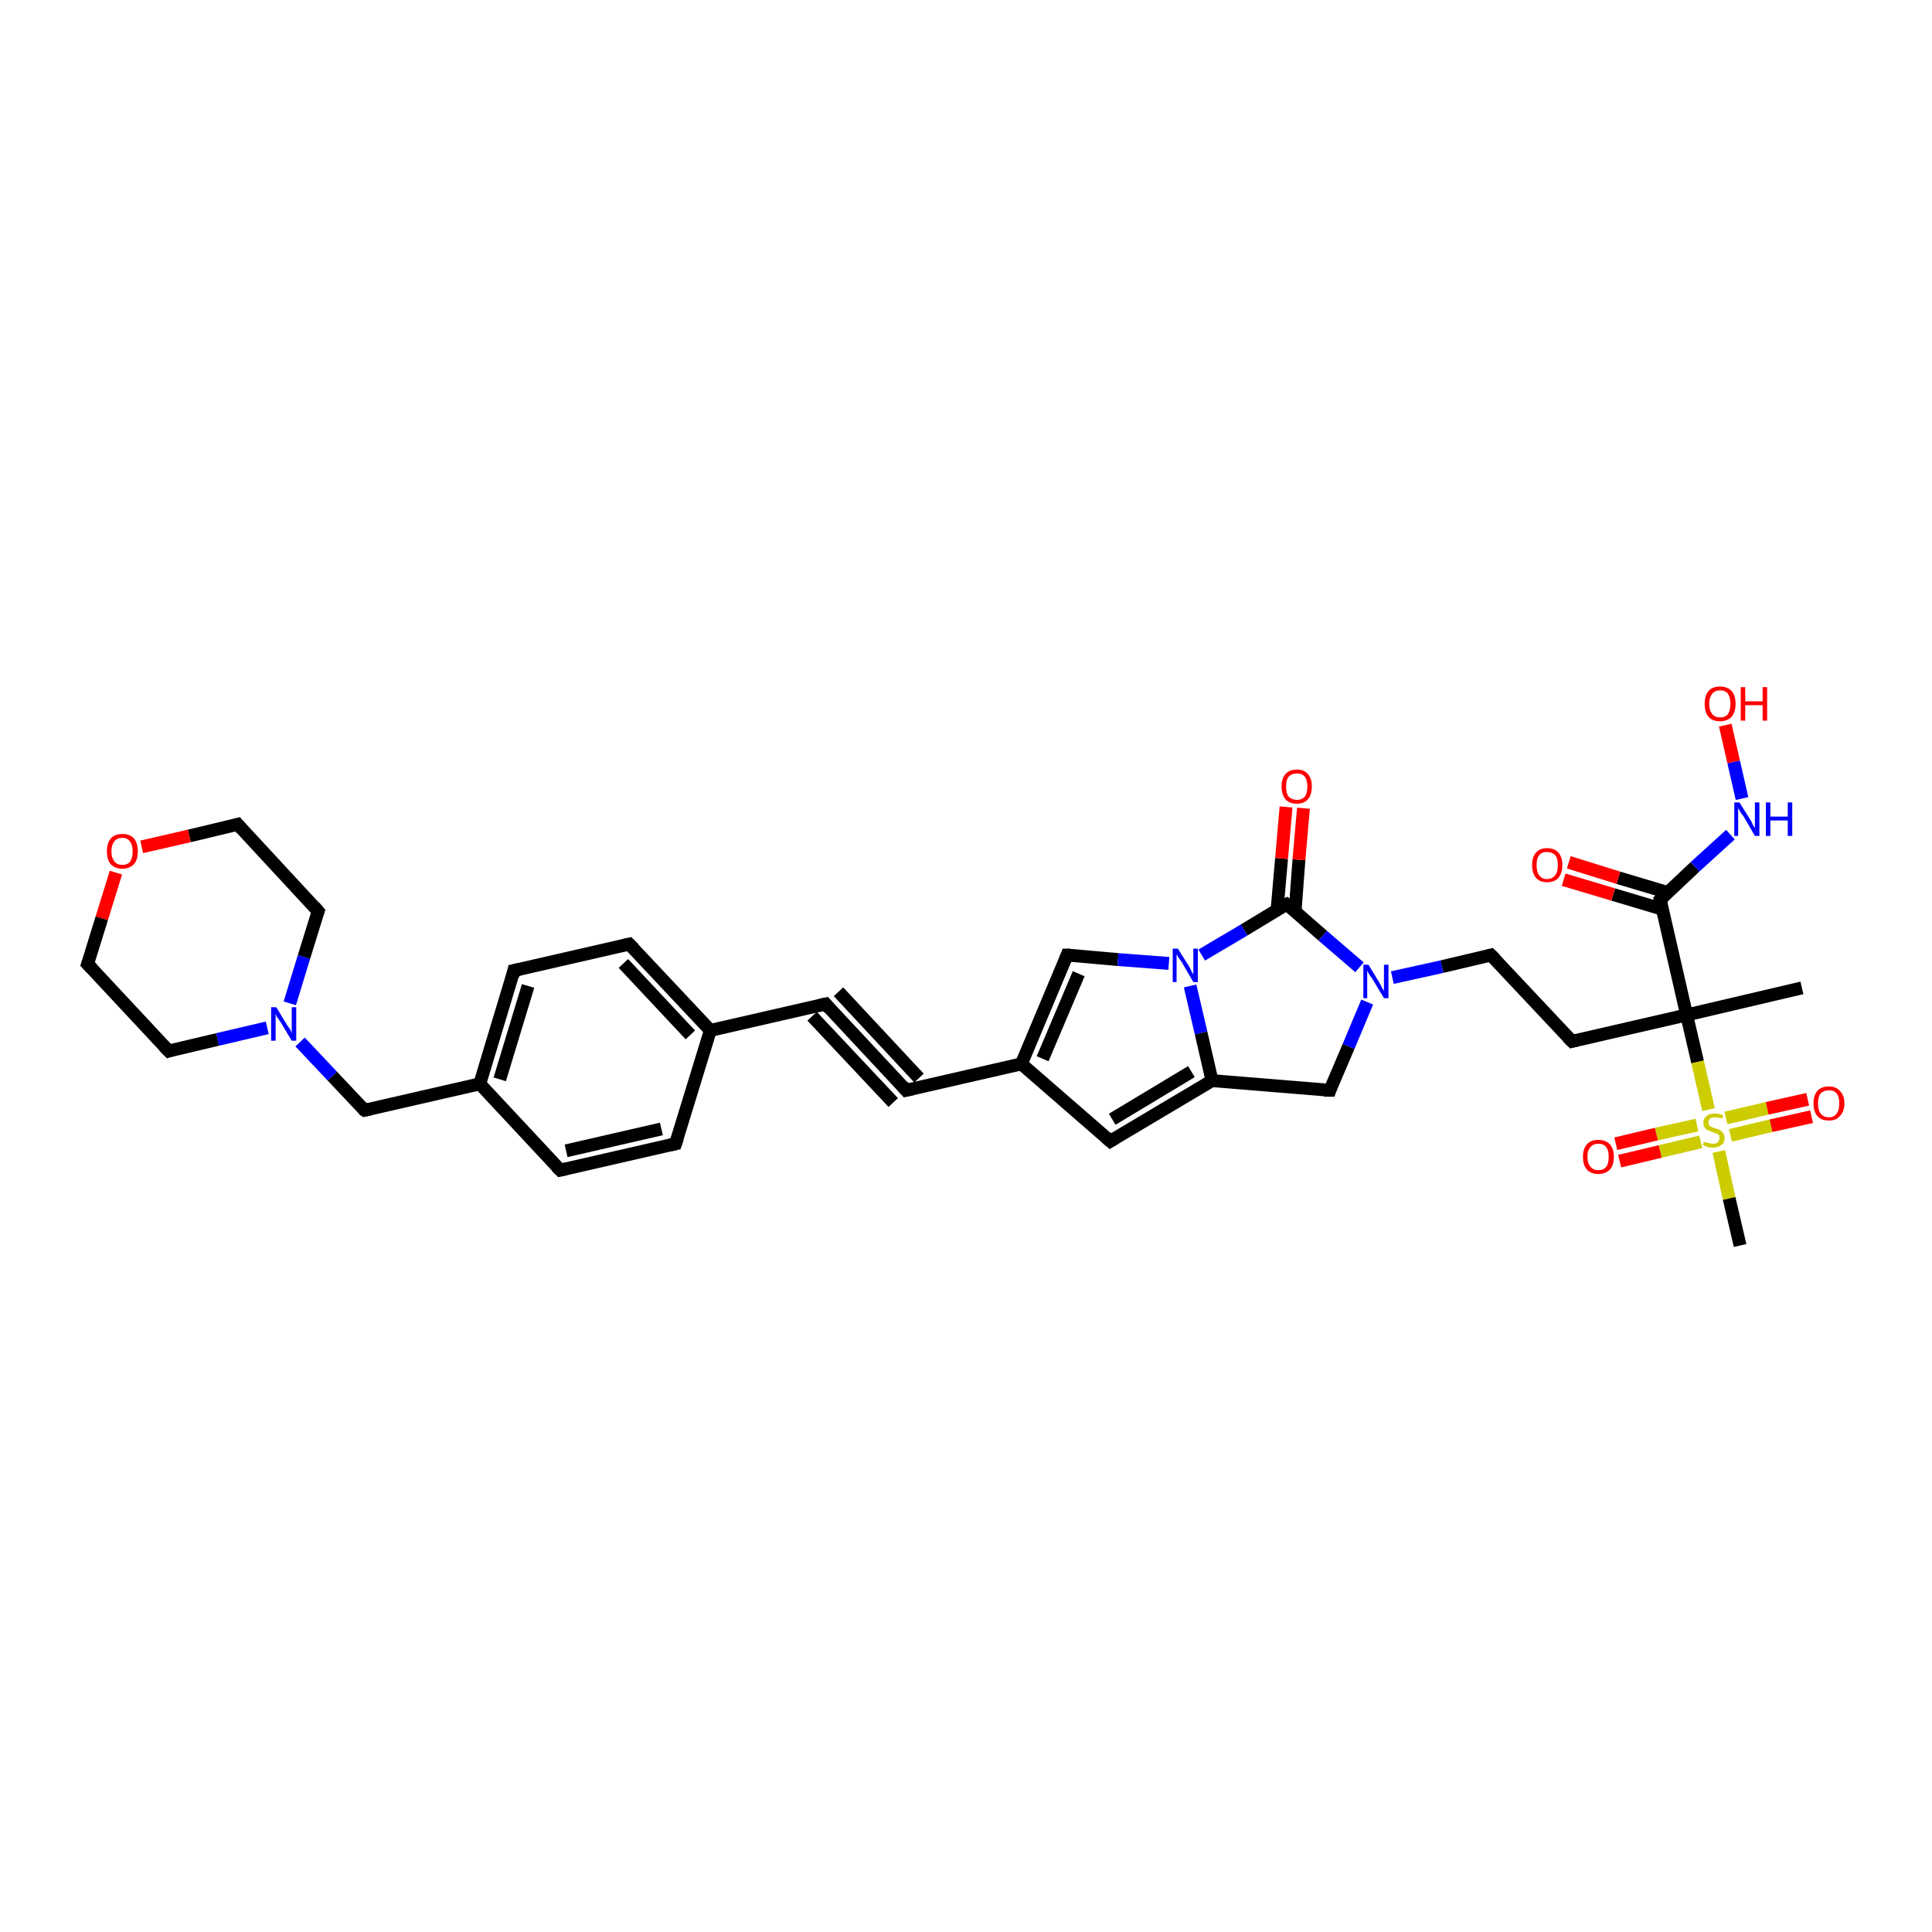 <?xml version='1.0' encoding='iso-8859-1'?>
<svg version='1.1' baseProfile='full'
              xmlns='http://www.w3.org/2000/svg'
                      xmlns:rdkit='http://www.rdkit.org/xml'
                      xmlns:xlink='http://www.w3.org/1999/xlink'
                  xml:space='preserve'
width='300px' height='300px' viewBox='0 0 300 300'>
<!-- END OF HEADER -->
<rect style='opacity:1.0;fill:#FFFFFF;stroke:none' width='300.0' height='300.0' x='0.0' y='0.0'> </rect>
<path class='bond-0 atom-0 atom-1' d='M 279.8,153.4 L 261.9,157.6' style='fill:none;fill-rule:evenodd;stroke:#000000;stroke-width:2.0px;stroke-linecap:butt;stroke-linejoin:miter;stroke-opacity:1' />
<path class='bond-1 atom-1 atom-2' d='M 261.9,157.6 L 244.1,161.7' style='fill:none;fill-rule:evenodd;stroke:#000000;stroke-width:2.0px;stroke-linecap:butt;stroke-linejoin:miter;stroke-opacity:1' />
<path class='bond-2 atom-2 atom-3' d='M 244.1,161.7 L 231.5,148.3' style='fill:none;fill-rule:evenodd;stroke:#000000;stroke-width:2.0px;stroke-linecap:butt;stroke-linejoin:miter;stroke-opacity:1' />
<path class='bond-3 atom-3 atom-4' d='M 231.5,148.3 L 223.9,150.1' style='fill:none;fill-rule:evenodd;stroke:#000000;stroke-width:2.0px;stroke-linecap:butt;stroke-linejoin:miter;stroke-opacity:1' />
<path class='bond-3 atom-3 atom-4' d='M 223.9,150.1 L 216.2,151.8' style='fill:none;fill-rule:evenodd;stroke:#0000FF;stroke-width:2.0px;stroke-linecap:butt;stroke-linejoin:miter;stroke-opacity:1' />
<path class='bond-4 atom-4 atom-5' d='M 212.3,155.6 L 209.4,162.5' style='fill:none;fill-rule:evenodd;stroke:#0000FF;stroke-width:2.0px;stroke-linecap:butt;stroke-linejoin:miter;stroke-opacity:1' />
<path class='bond-4 atom-4 atom-5' d='M 209.4,162.5 L 206.5,169.3' style='fill:none;fill-rule:evenodd;stroke:#000000;stroke-width:2.0px;stroke-linecap:butt;stroke-linejoin:miter;stroke-opacity:1' />
<path class='bond-5 atom-5 atom-6' d='M 206.5,169.3 L 188.2,167.8' style='fill:none;fill-rule:evenodd;stroke:#000000;stroke-width:2.0px;stroke-linecap:butt;stroke-linejoin:miter;stroke-opacity:1' />
<path class='bond-6 atom-6 atom-7' d='M 188.2,167.8 L 172.4,177.2' style='fill:none;fill-rule:evenodd;stroke:#000000;stroke-width:2.0px;stroke-linecap:butt;stroke-linejoin:miter;stroke-opacity:1' />
<path class='bond-6 atom-6 atom-7' d='M 185.0,166.4 L 172.7,173.8' style='fill:none;fill-rule:evenodd;stroke:#000000;stroke-width:2.0px;stroke-linecap:butt;stroke-linejoin:miter;stroke-opacity:1' />
<path class='bond-7 atom-7 atom-8' d='M 172.4,177.2 L 158.6,165.2' style='fill:none;fill-rule:evenodd;stroke:#000000;stroke-width:2.0px;stroke-linecap:butt;stroke-linejoin:miter;stroke-opacity:1' />
<path class='bond-8 atom-8 atom-9' d='M 158.6,165.2 L 165.7,148.3' style='fill:none;fill-rule:evenodd;stroke:#000000;stroke-width:2.0px;stroke-linecap:butt;stroke-linejoin:miter;stroke-opacity:1' />
<path class='bond-8 atom-8 atom-9' d='M 161.9,164.4 L 167.5,151.2' style='fill:none;fill-rule:evenodd;stroke:#000000;stroke-width:2.0px;stroke-linecap:butt;stroke-linejoin:miter;stroke-opacity:1' />
<path class='bond-9 atom-9 atom-10' d='M 165.7,148.3 L 173.6,149.0' style='fill:none;fill-rule:evenodd;stroke:#000000;stroke-width:2.0px;stroke-linecap:butt;stroke-linejoin:miter;stroke-opacity:1' />
<path class='bond-9 atom-9 atom-10' d='M 173.6,149.0 L 181.5,149.6' style='fill:none;fill-rule:evenodd;stroke:#0000FF;stroke-width:2.0px;stroke-linecap:butt;stroke-linejoin:miter;stroke-opacity:1' />
<path class='bond-10 atom-10 atom-11' d='M 186.6,148.3 L 193.2,144.4' style='fill:none;fill-rule:evenodd;stroke:#0000FF;stroke-width:2.0px;stroke-linecap:butt;stroke-linejoin:miter;stroke-opacity:1' />
<path class='bond-10 atom-10 atom-11' d='M 193.2,144.4 L 199.8,140.4' style='fill:none;fill-rule:evenodd;stroke:#000000;stroke-width:2.0px;stroke-linecap:butt;stroke-linejoin:miter;stroke-opacity:1' />
<path class='bond-11 atom-11 atom-12' d='M 201.1,141.5 L 201.7,133.5' style='fill:none;fill-rule:evenodd;stroke:#000000;stroke-width:2.0px;stroke-linecap:butt;stroke-linejoin:miter;stroke-opacity:1' />
<path class='bond-11 atom-11 atom-12' d='M 201.7,133.5 L 202.4,125.5' style='fill:none;fill-rule:evenodd;stroke:#FF0000;stroke-width:2.0px;stroke-linecap:butt;stroke-linejoin:miter;stroke-opacity:1' />
<path class='bond-11 atom-11 atom-12' d='M 198.3,141.3 L 199.0,133.3' style='fill:none;fill-rule:evenodd;stroke:#000000;stroke-width:2.0px;stroke-linecap:butt;stroke-linejoin:miter;stroke-opacity:1' />
<path class='bond-11 atom-11 atom-12' d='M 199.0,133.3 L 199.7,125.3' style='fill:none;fill-rule:evenodd;stroke:#FF0000;stroke-width:2.0px;stroke-linecap:butt;stroke-linejoin:miter;stroke-opacity:1' />
<path class='bond-12 atom-8 atom-13' d='M 158.6,165.2 L 140.7,169.3' style='fill:none;fill-rule:evenodd;stroke:#000000;stroke-width:2.0px;stroke-linecap:butt;stroke-linejoin:miter;stroke-opacity:1' />
<path class='bond-13 atom-13 atom-14' d='M 140.7,169.3 L 128.2,155.9' style='fill:none;fill-rule:evenodd;stroke:#000000;stroke-width:2.0px;stroke-linecap:butt;stroke-linejoin:miter;stroke-opacity:1' />
<path class='bond-13 atom-13 atom-14' d='M 138.7,171.2 L 126.1,157.8' style='fill:none;fill-rule:evenodd;stroke:#000000;stroke-width:2.0px;stroke-linecap:butt;stroke-linejoin:miter;stroke-opacity:1' />
<path class='bond-13 atom-13 atom-14' d='M 142.7,167.4 L 130.2,154.0' style='fill:none;fill-rule:evenodd;stroke:#000000;stroke-width:2.0px;stroke-linecap:butt;stroke-linejoin:miter;stroke-opacity:1' />
<path class='bond-14 atom-14 atom-15' d='M 128.2,155.9 L 110.3,160.0' style='fill:none;fill-rule:evenodd;stroke:#000000;stroke-width:2.0px;stroke-linecap:butt;stroke-linejoin:miter;stroke-opacity:1' />
<path class='bond-15 atom-15 atom-16' d='M 110.3,160.0 L 97.7,146.6' style='fill:none;fill-rule:evenodd;stroke:#000000;stroke-width:2.0px;stroke-linecap:butt;stroke-linejoin:miter;stroke-opacity:1' />
<path class='bond-15 atom-15 atom-16' d='M 107.2,160.7 L 96.8,149.6' style='fill:none;fill-rule:evenodd;stroke:#000000;stroke-width:2.0px;stroke-linecap:butt;stroke-linejoin:miter;stroke-opacity:1' />
<path class='bond-16 atom-16 atom-17' d='M 97.7,146.6 L 79.8,150.7' style='fill:none;fill-rule:evenodd;stroke:#000000;stroke-width:2.0px;stroke-linecap:butt;stroke-linejoin:miter;stroke-opacity:1' />
<path class='bond-17 atom-17 atom-18' d='M 79.8,150.7 L 74.5,168.3' style='fill:none;fill-rule:evenodd;stroke:#000000;stroke-width:2.0px;stroke-linecap:butt;stroke-linejoin:miter;stroke-opacity:1' />
<path class='bond-17 atom-17 atom-18' d='M 82.0,153.1 L 77.6,167.6' style='fill:none;fill-rule:evenodd;stroke:#000000;stroke-width:2.0px;stroke-linecap:butt;stroke-linejoin:miter;stroke-opacity:1' />
<path class='bond-18 atom-18 atom-19' d='M 74.5,168.3 L 56.6,172.4' style='fill:none;fill-rule:evenodd;stroke:#000000;stroke-width:2.0px;stroke-linecap:butt;stroke-linejoin:miter;stroke-opacity:1' />
<path class='bond-19 atom-19 atom-20' d='M 56.6,172.4 L 51.6,167.1' style='fill:none;fill-rule:evenodd;stroke:#000000;stroke-width:2.0px;stroke-linecap:butt;stroke-linejoin:miter;stroke-opacity:1' />
<path class='bond-19 atom-19 atom-20' d='M 51.6,167.1 L 46.6,161.8' style='fill:none;fill-rule:evenodd;stroke:#0000FF;stroke-width:2.0px;stroke-linecap:butt;stroke-linejoin:miter;stroke-opacity:1' />
<path class='bond-20 atom-20 atom-21' d='M 45.0,155.8 L 47.2,148.6' style='fill:none;fill-rule:evenodd;stroke:#0000FF;stroke-width:2.0px;stroke-linecap:butt;stroke-linejoin:miter;stroke-opacity:1' />
<path class='bond-20 atom-20 atom-21' d='M 47.2,148.6 L 49.4,141.5' style='fill:none;fill-rule:evenodd;stroke:#000000;stroke-width:2.0px;stroke-linecap:butt;stroke-linejoin:miter;stroke-opacity:1' />
<path class='bond-21 atom-21 atom-22' d='M 49.4,141.5 L 36.9,128.0' style='fill:none;fill-rule:evenodd;stroke:#000000;stroke-width:2.0px;stroke-linecap:butt;stroke-linejoin:miter;stroke-opacity:1' />
<path class='bond-22 atom-22 atom-23' d='M 36.9,128.0 L 29.4,129.8' style='fill:none;fill-rule:evenodd;stroke:#000000;stroke-width:2.0px;stroke-linecap:butt;stroke-linejoin:miter;stroke-opacity:1' />
<path class='bond-22 atom-22 atom-23' d='M 29.4,129.8 L 22.0,131.5' style='fill:none;fill-rule:evenodd;stroke:#FF0000;stroke-width:2.0px;stroke-linecap:butt;stroke-linejoin:miter;stroke-opacity:1' />
<path class='bond-23 atom-23 atom-24' d='M 18.0,135.5 L 15.8,142.6' style='fill:none;fill-rule:evenodd;stroke:#FF0000;stroke-width:2.0px;stroke-linecap:butt;stroke-linejoin:miter;stroke-opacity:1' />
<path class='bond-23 atom-23 atom-24' d='M 15.8,142.6 L 13.6,149.7' style='fill:none;fill-rule:evenodd;stroke:#000000;stroke-width:2.0px;stroke-linecap:butt;stroke-linejoin:miter;stroke-opacity:1' />
<path class='bond-24 atom-24 atom-25' d='M 13.6,149.7 L 26.2,163.2' style='fill:none;fill-rule:evenodd;stroke:#000000;stroke-width:2.0px;stroke-linecap:butt;stroke-linejoin:miter;stroke-opacity:1' />
<path class='bond-25 atom-18 atom-26' d='M 74.5,168.3 L 87.0,181.7' style='fill:none;fill-rule:evenodd;stroke:#000000;stroke-width:2.0px;stroke-linecap:butt;stroke-linejoin:miter;stroke-opacity:1' />
<path class='bond-26 atom-26 atom-27' d='M 87.0,181.7 L 104.9,177.6' style='fill:none;fill-rule:evenodd;stroke:#000000;stroke-width:2.0px;stroke-linecap:butt;stroke-linejoin:miter;stroke-opacity:1' />
<path class='bond-26 atom-26 atom-27' d='M 87.9,178.7 L 102.7,175.3' style='fill:none;fill-rule:evenodd;stroke:#000000;stroke-width:2.0px;stroke-linecap:butt;stroke-linejoin:miter;stroke-opacity:1' />
<path class='bond-27 atom-1 atom-28' d='M 261.9,157.6 L 257.8,139.7' style='fill:none;fill-rule:evenodd;stroke:#000000;stroke-width:2.0px;stroke-linecap:butt;stroke-linejoin:miter;stroke-opacity:1' />
<path class='bond-28 atom-28 atom-29' d='M 259.0,138.6 L 251.3,136.3' style='fill:none;fill-rule:evenodd;stroke:#000000;stroke-width:2.0px;stroke-linecap:butt;stroke-linejoin:miter;stroke-opacity:1' />
<path class='bond-28 atom-28 atom-29' d='M 251.3,136.3 L 243.6,133.9' style='fill:none;fill-rule:evenodd;stroke:#FF0000;stroke-width:2.0px;stroke-linecap:butt;stroke-linejoin:miter;stroke-opacity:1' />
<path class='bond-28 atom-28 atom-29' d='M 258.2,141.2 L 250.5,138.9' style='fill:none;fill-rule:evenodd;stroke:#000000;stroke-width:2.0px;stroke-linecap:butt;stroke-linejoin:miter;stroke-opacity:1' />
<path class='bond-28 atom-28 atom-29' d='M 250.5,138.9 L 242.8,136.6' style='fill:none;fill-rule:evenodd;stroke:#FF0000;stroke-width:2.0px;stroke-linecap:butt;stroke-linejoin:miter;stroke-opacity:1' />
<path class='bond-29 atom-28 atom-30' d='M 257.8,139.7 L 263.2,134.6' style='fill:none;fill-rule:evenodd;stroke:#000000;stroke-width:2.0px;stroke-linecap:butt;stroke-linejoin:miter;stroke-opacity:1' />
<path class='bond-29 atom-28 atom-30' d='M 263.2,134.6 L 268.7,129.6' style='fill:none;fill-rule:evenodd;stroke:#0000FF;stroke-width:2.0px;stroke-linecap:butt;stroke-linejoin:miter;stroke-opacity:1' />
<path class='bond-30 atom-30 atom-31' d='M 270.5,124.0 L 269.2,118.3' style='fill:none;fill-rule:evenodd;stroke:#0000FF;stroke-width:2.0px;stroke-linecap:butt;stroke-linejoin:miter;stroke-opacity:1' />
<path class='bond-30 atom-30 atom-31' d='M 269.2,118.3 L 267.9,112.6' style='fill:none;fill-rule:evenodd;stroke:#FF0000;stroke-width:2.0px;stroke-linecap:butt;stroke-linejoin:miter;stroke-opacity:1' />
<path class='bond-31 atom-1 atom-32' d='M 261.9,157.6 L 263.6,164.9' style='fill:none;fill-rule:evenodd;stroke:#000000;stroke-width:2.0px;stroke-linecap:butt;stroke-linejoin:miter;stroke-opacity:1' />
<path class='bond-31 atom-1 atom-32' d='M 263.6,164.9 L 265.3,172.3' style='fill:none;fill-rule:evenodd;stroke:#CCCC00;stroke-width:2.0px;stroke-linecap:butt;stroke-linejoin:miter;stroke-opacity:1' />
<path class='bond-32 atom-32 atom-33' d='M 266.9,178.8 L 268.5,186.1' style='fill:none;fill-rule:evenodd;stroke:#CCCC00;stroke-width:2.0px;stroke-linecap:butt;stroke-linejoin:miter;stroke-opacity:1' />
<path class='bond-32 atom-32 atom-33' d='M 268.5,186.1 L 270.2,193.4' style='fill:none;fill-rule:evenodd;stroke:#000000;stroke-width:2.0px;stroke-linecap:butt;stroke-linejoin:miter;stroke-opacity:1' />
<path class='bond-33 atom-32 atom-34' d='M 263.5,174.7 L 257.2,176.1' style='fill:none;fill-rule:evenodd;stroke:#CCCC00;stroke-width:2.0px;stroke-linecap:butt;stroke-linejoin:miter;stroke-opacity:1' />
<path class='bond-33 atom-32 atom-34' d='M 257.2,176.1 L 250.9,177.6' style='fill:none;fill-rule:evenodd;stroke:#FF0000;stroke-width:2.0px;stroke-linecap:butt;stroke-linejoin:miter;stroke-opacity:1' />
<path class='bond-33 atom-32 atom-34' d='M 264.1,177.3 L 257.8,178.8' style='fill:none;fill-rule:evenodd;stroke:#CCCC00;stroke-width:2.0px;stroke-linecap:butt;stroke-linejoin:miter;stroke-opacity:1' />
<path class='bond-33 atom-32 atom-34' d='M 257.8,178.8 L 251.5,180.3' style='fill:none;fill-rule:evenodd;stroke:#FF0000;stroke-width:2.0px;stroke-linecap:butt;stroke-linejoin:miter;stroke-opacity:1' />
<path class='bond-34 atom-32 atom-35' d='M 268.7,176.3 L 275.0,174.8' style='fill:none;fill-rule:evenodd;stroke:#CCCC00;stroke-width:2.0px;stroke-linecap:butt;stroke-linejoin:miter;stroke-opacity:1' />
<path class='bond-34 atom-32 atom-35' d='M 275.0,174.8 L 281.3,173.4' style='fill:none;fill-rule:evenodd;stroke:#FF0000;stroke-width:2.0px;stroke-linecap:butt;stroke-linejoin:miter;stroke-opacity:1' />
<path class='bond-34 atom-32 atom-35' d='M 268.0,173.6 L 274.4,172.1' style='fill:none;fill-rule:evenodd;stroke:#CCCC00;stroke-width:2.0px;stroke-linecap:butt;stroke-linejoin:miter;stroke-opacity:1' />
<path class='bond-34 atom-32 atom-35' d='M 274.4,172.1 L 280.7,170.7' style='fill:none;fill-rule:evenodd;stroke:#FF0000;stroke-width:2.0px;stroke-linecap:butt;stroke-linejoin:miter;stroke-opacity:1' />
<path class='bond-35 atom-11 atom-4' d='M 199.8,140.4 L 205.4,145.3' style='fill:none;fill-rule:evenodd;stroke:#000000;stroke-width:2.0px;stroke-linecap:butt;stroke-linejoin:miter;stroke-opacity:1' />
<path class='bond-35 atom-11 atom-4' d='M 205.4,145.3 L 211.1,150.2' style='fill:none;fill-rule:evenodd;stroke:#0000FF;stroke-width:2.0px;stroke-linecap:butt;stroke-linejoin:miter;stroke-opacity:1' />
<path class='bond-36 atom-10 atom-6' d='M 184.8,153.1 L 186.5,160.4' style='fill:none;fill-rule:evenodd;stroke:#0000FF;stroke-width:2.0px;stroke-linecap:butt;stroke-linejoin:miter;stroke-opacity:1' />
<path class='bond-36 atom-10 atom-6' d='M 186.5,160.4 L 188.2,167.8' style='fill:none;fill-rule:evenodd;stroke:#000000;stroke-width:2.0px;stroke-linecap:butt;stroke-linejoin:miter;stroke-opacity:1' />
<path class='bond-37 atom-27 atom-15' d='M 104.9,177.6 L 110.3,160.0' style='fill:none;fill-rule:evenodd;stroke:#000000;stroke-width:2.0px;stroke-linecap:butt;stroke-linejoin:miter;stroke-opacity:1' />
<path class='bond-38 atom-25 atom-20' d='M 26.2,163.2 L 33.8,161.4' style='fill:none;fill-rule:evenodd;stroke:#000000;stroke-width:2.0px;stroke-linecap:butt;stroke-linejoin:miter;stroke-opacity:1' />
<path class='bond-38 atom-25 atom-20' d='M 33.8,161.4 L 41.5,159.6' style='fill:none;fill-rule:evenodd;stroke:#0000FF;stroke-width:2.0px;stroke-linecap:butt;stroke-linejoin:miter;stroke-opacity:1' />
<path d='M 244.9,161.5 L 244.1,161.7 L 243.4,161.0' style='fill:none;stroke:#000000;stroke-width:2.0px;stroke-linecap:butt;stroke-linejoin:miter;stroke-opacity:1;' />
<path d='M 232.2,149.0 L 231.5,148.3 L 231.1,148.4' style='fill:none;stroke:#000000;stroke-width:2.0px;stroke-linecap:butt;stroke-linejoin:miter;stroke-opacity:1;' />
<path d='M 206.6,169.0 L 206.5,169.3 L 205.6,169.3' style='fill:none;stroke:#000000;stroke-width:2.0px;stroke-linecap:butt;stroke-linejoin:miter;stroke-opacity:1;' />
<path d='M 173.2,176.7 L 172.4,177.2 L 171.7,176.6' style='fill:none;stroke:#000000;stroke-width:2.0px;stroke-linecap:butt;stroke-linejoin:miter;stroke-opacity:1;' />
<path d='M 165.4,149.1 L 165.7,148.3 L 166.1,148.3' style='fill:none;stroke:#000000;stroke-width:2.0px;stroke-linecap:butt;stroke-linejoin:miter;stroke-opacity:1;' />
<path d='M 199.4,140.6 L 199.8,140.4 L 200.1,140.6' style='fill:none;stroke:#000000;stroke-width:2.0px;stroke-linecap:butt;stroke-linejoin:miter;stroke-opacity:1;' />
<path d='M 141.6,169.1 L 140.7,169.3 L 140.1,168.6' style='fill:none;stroke:#000000;stroke-width:2.0px;stroke-linecap:butt;stroke-linejoin:miter;stroke-opacity:1;' />
<path d='M 128.8,156.6 L 128.2,155.9 L 127.3,156.1' style='fill:none;stroke:#000000;stroke-width:2.0px;stroke-linecap:butt;stroke-linejoin:miter;stroke-opacity:1;' />
<path d='M 98.4,147.3 L 97.7,146.6 L 96.8,146.8' style='fill:none;stroke:#000000;stroke-width:2.0px;stroke-linecap:butt;stroke-linejoin:miter;stroke-opacity:1;' />
<path d='M 80.7,150.5 L 79.8,150.7 L 79.6,151.6' style='fill:none;stroke:#000000;stroke-width:2.0px;stroke-linecap:butt;stroke-linejoin:miter;stroke-opacity:1;' />
<path d='M 57.5,172.2 L 56.6,172.4 L 56.3,172.2' style='fill:none;stroke:#000000;stroke-width:2.0px;stroke-linecap:butt;stroke-linejoin:miter;stroke-opacity:1;' />
<path d='M 49.3,141.8 L 49.4,141.5 L 48.8,140.8' style='fill:none;stroke:#000000;stroke-width:2.0px;stroke-linecap:butt;stroke-linejoin:miter;stroke-opacity:1;' />
<path d='M 37.5,128.7 L 36.9,128.0 L 36.5,128.1' style='fill:none;stroke:#000000;stroke-width:2.0px;stroke-linecap:butt;stroke-linejoin:miter;stroke-opacity:1;' />
<path d='M 13.7,149.4 L 13.6,149.7 L 14.3,150.4' style='fill:none;stroke:#000000;stroke-width:2.0px;stroke-linecap:butt;stroke-linejoin:miter;stroke-opacity:1;' />
<path d='M 25.5,162.5 L 26.2,163.2 L 26.5,163.1' style='fill:none;stroke:#000000;stroke-width:2.0px;stroke-linecap:butt;stroke-linejoin:miter;stroke-opacity:1;' />
<path d='M 86.4,181.1 L 87.0,181.7 L 87.9,181.5' style='fill:none;stroke:#000000;stroke-width:2.0px;stroke-linecap:butt;stroke-linejoin:miter;stroke-opacity:1;' />
<path d='M 104.0,177.8 L 104.9,177.6 L 105.2,176.7' style='fill:none;stroke:#000000;stroke-width:2.0px;stroke-linecap:butt;stroke-linejoin:miter;stroke-opacity:1;' />
<path d='M 258.0,140.6 L 257.8,139.7 L 258.1,139.4' style='fill:none;stroke:#000000;stroke-width:2.0px;stroke-linecap:butt;stroke-linejoin:miter;stroke-opacity:1;' />
<path class='atom-4' d='M 212.5 149.8
L 214.2 152.6
Q 214.4 152.9, 214.6 153.4
Q 214.9 153.8, 214.9 153.9
L 214.9 149.8
L 215.6 149.8
L 215.6 155.0
L 214.9 155.0
L 213.1 152.0
Q 212.9 151.7, 212.6 151.3
Q 212.4 150.9, 212.3 150.7
L 212.3 155.0
L 211.7 155.0
L 211.7 149.8
L 212.5 149.8
' fill='#0000FF'/>
<path class='atom-10' d='M 182.9 147.3
L 184.6 150.0
Q 184.8 150.3, 185.0 150.8
Q 185.3 151.3, 185.3 151.3
L 185.3 147.3
L 186.0 147.3
L 186.0 152.5
L 185.3 152.5
L 183.5 149.4
Q 183.3 149.1, 183.0 148.7
Q 182.8 148.3, 182.7 148.2
L 182.7 152.5
L 182.1 152.5
L 182.1 147.3
L 182.9 147.3
' fill='#0000FF'/>
<path class='atom-12' d='M 199.0 122.1
Q 199.0 120.9, 199.6 120.2
Q 200.2 119.5, 201.4 119.5
Q 202.5 119.5, 203.1 120.2
Q 203.7 120.9, 203.7 122.1
Q 203.7 123.4, 203.1 124.1
Q 202.5 124.8, 201.4 124.8
Q 200.2 124.8, 199.6 124.1
Q 199.0 123.4, 199.0 122.1
M 201.4 124.2
Q 202.2 124.2, 202.6 123.7
Q 203.0 123.2, 203.0 122.1
Q 203.0 121.1, 202.6 120.6
Q 202.2 120.1, 201.4 120.1
Q 200.6 120.1, 200.1 120.6
Q 199.7 121.1, 199.7 122.1
Q 199.7 123.2, 200.1 123.7
Q 200.6 124.2, 201.4 124.2
' fill='#FF0000'/>
<path class='atom-20' d='M 42.9 156.4
L 44.6 159.2
Q 44.8 159.5, 45.1 159.9
Q 45.3 160.4, 45.3 160.5
L 45.3 156.4
L 46.0 156.4
L 46.0 161.6
L 45.3 161.6
L 43.5 158.6
Q 43.3 158.3, 43.0 157.9
Q 42.8 157.5, 42.8 157.3
L 42.8 161.6
L 42.1 161.6
L 42.1 156.4
L 42.9 156.4
' fill='#0000FF'/>
<path class='atom-23' d='M 16.6 132.2
Q 16.6 130.9, 17.2 130.2
Q 17.8 129.5, 19.0 129.5
Q 20.2 129.5, 20.8 130.2
Q 21.4 130.9, 21.4 132.2
Q 21.4 133.5, 20.8 134.2
Q 20.1 134.9, 19.0 134.9
Q 17.9 134.9, 17.2 134.2
Q 16.6 133.5, 16.6 132.2
M 19.0 134.3
Q 19.8 134.3, 20.2 133.8
Q 20.6 133.2, 20.6 132.2
Q 20.6 131.2, 20.2 130.7
Q 19.8 130.1, 19.0 130.1
Q 18.2 130.1, 17.8 130.6
Q 17.3 131.2, 17.3 132.2
Q 17.3 133.2, 17.8 133.8
Q 18.2 134.3, 19.0 134.3
' fill='#FF0000'/>
<path class='atom-29' d='M 237.9 134.3
Q 237.9 133.1, 238.5 132.4
Q 239.1 131.7, 240.2 131.7
Q 241.4 131.7, 242.0 132.4
Q 242.6 133.1, 242.6 134.3
Q 242.6 135.6, 242.0 136.3
Q 241.4 137.0, 240.2 137.0
Q 239.1 137.0, 238.5 136.3
Q 237.9 135.6, 237.9 134.3
M 240.2 136.5
Q 241.0 136.5, 241.5 135.9
Q 241.9 135.4, 241.9 134.3
Q 241.9 133.3, 241.5 132.8
Q 241.0 132.3, 240.2 132.3
Q 239.4 132.3, 239.0 132.8
Q 238.6 133.3, 238.6 134.3
Q 238.6 135.4, 239.0 135.9
Q 239.4 136.5, 240.2 136.5
' fill='#FF0000'/>
<path class='atom-30' d='M 270.1 124.6
L 271.8 127.3
Q 272.0 127.6, 272.2 128.1
Q 272.5 128.6, 272.5 128.6
L 272.5 124.6
L 273.2 124.6
L 273.2 129.8
L 272.5 129.8
L 270.7 126.7
Q 270.4 126.4, 270.2 126.0
Q 270.0 125.6, 269.9 125.5
L 269.9 129.8
L 269.3 129.8
L 269.3 124.6
L 270.1 124.6
' fill='#0000FF'/>
<path class='atom-30' d='M 274.2 124.6
L 274.9 124.6
L 274.9 126.8
L 277.6 126.8
L 277.6 124.6
L 278.3 124.6
L 278.3 129.8
L 277.6 129.8
L 277.6 127.4
L 274.9 127.4
L 274.9 129.8
L 274.2 129.8
L 274.2 124.6
' fill='#0000FF'/>
<path class='atom-31' d='M 264.7 109.3
Q 264.7 108.0, 265.3 107.3
Q 265.9 106.6, 267.1 106.6
Q 268.2 106.6, 268.9 107.3
Q 269.5 108.0, 269.5 109.3
Q 269.5 110.5, 268.9 111.3
Q 268.2 112.0, 267.1 112.0
Q 265.9 112.0, 265.3 111.3
Q 264.7 110.6, 264.7 109.3
M 267.1 111.4
Q 267.9 111.4, 268.3 110.9
Q 268.7 110.3, 268.7 109.3
Q 268.7 108.3, 268.3 107.7
Q 267.9 107.2, 267.1 107.2
Q 266.3 107.2, 265.9 107.7
Q 265.4 108.3, 265.4 109.3
Q 265.4 110.3, 265.9 110.9
Q 266.3 111.4, 267.1 111.4
' fill='#FF0000'/>
<path class='atom-31' d='M 270.3 106.7
L 271.0 106.7
L 271.0 108.9
L 273.7 108.9
L 273.7 106.7
L 274.4 106.7
L 274.4 111.9
L 273.7 111.9
L 273.7 109.5
L 271.0 109.5
L 271.0 111.9
L 270.3 111.9
L 270.3 106.7
' fill='#FF0000'/>
<path class='atom-32' d='M 264.6 177.3
Q 264.7 177.3, 264.9 177.4
Q 265.2 177.5, 265.4 177.5
Q 265.7 177.6, 266.0 177.6
Q 266.5 177.6, 266.7 177.4
Q 267.0 177.1, 267.0 176.7
Q 267.0 176.4, 266.9 176.2
Q 266.7 176.1, 266.5 176.0
Q 266.3 175.9, 265.9 175.8
Q 265.5 175.6, 265.2 175.5
Q 264.9 175.4, 264.7 175.1
Q 264.5 174.8, 264.5 174.3
Q 264.5 173.7, 265.0 173.3
Q 265.4 172.9, 266.3 172.9
Q 266.9 172.9, 267.6 173.2
L 267.4 173.7
Q 266.8 173.5, 266.3 173.5
Q 265.8 173.5, 265.5 173.7
Q 265.3 173.9, 265.3 174.3
Q 265.3 174.5, 265.4 174.7
Q 265.5 174.9, 265.8 175.0
Q 266.0 175.1, 266.3 175.2
Q 266.8 175.3, 267.1 175.5
Q 267.3 175.6, 267.5 175.9
Q 267.8 176.2, 267.8 176.7
Q 267.8 177.4, 267.3 177.8
Q 266.8 178.2, 266.0 178.2
Q 265.5 178.2, 265.2 178.1
Q 264.8 178.0, 264.4 177.8
L 264.6 177.3
' fill='#CCCC00'/>
<path class='atom-34' d='M 245.8 179.6
Q 245.8 178.4, 246.4 177.7
Q 247.0 177.0, 248.2 177.0
Q 249.3 177.0, 250.0 177.7
Q 250.6 178.4, 250.6 179.6
Q 250.6 180.9, 250.0 181.6
Q 249.3 182.3, 248.2 182.3
Q 247.0 182.3, 246.4 181.6
Q 245.8 180.9, 245.8 179.6
M 248.2 181.7
Q 249.0 181.7, 249.4 181.2
Q 249.8 180.7, 249.8 179.6
Q 249.8 178.6, 249.4 178.1
Q 249.0 177.6, 248.2 177.6
Q 247.4 177.6, 247.0 178.1
Q 246.5 178.6, 246.5 179.6
Q 246.5 180.7, 247.0 181.2
Q 247.4 181.7, 248.2 181.7
' fill='#FF0000'/>
<path class='atom-35' d='M 281.6 171.3
Q 281.6 170.1, 282.2 169.4
Q 282.8 168.7, 284.0 168.7
Q 285.1 168.7, 285.7 169.4
Q 286.4 170.1, 286.4 171.3
Q 286.4 172.6, 285.7 173.3
Q 285.1 174.0, 284.0 174.0
Q 282.8 174.0, 282.2 173.3
Q 281.6 172.6, 281.6 171.3
M 284.0 173.5
Q 284.8 173.5, 285.2 172.9
Q 285.6 172.4, 285.6 171.3
Q 285.6 170.3, 285.2 169.8
Q 284.8 169.3, 284.0 169.3
Q 283.2 169.3, 282.7 169.8
Q 282.3 170.3, 282.3 171.3
Q 282.3 172.4, 282.7 172.9
Q 283.2 173.5, 284.0 173.5
' fill='#FF0000'/>
</svg>
